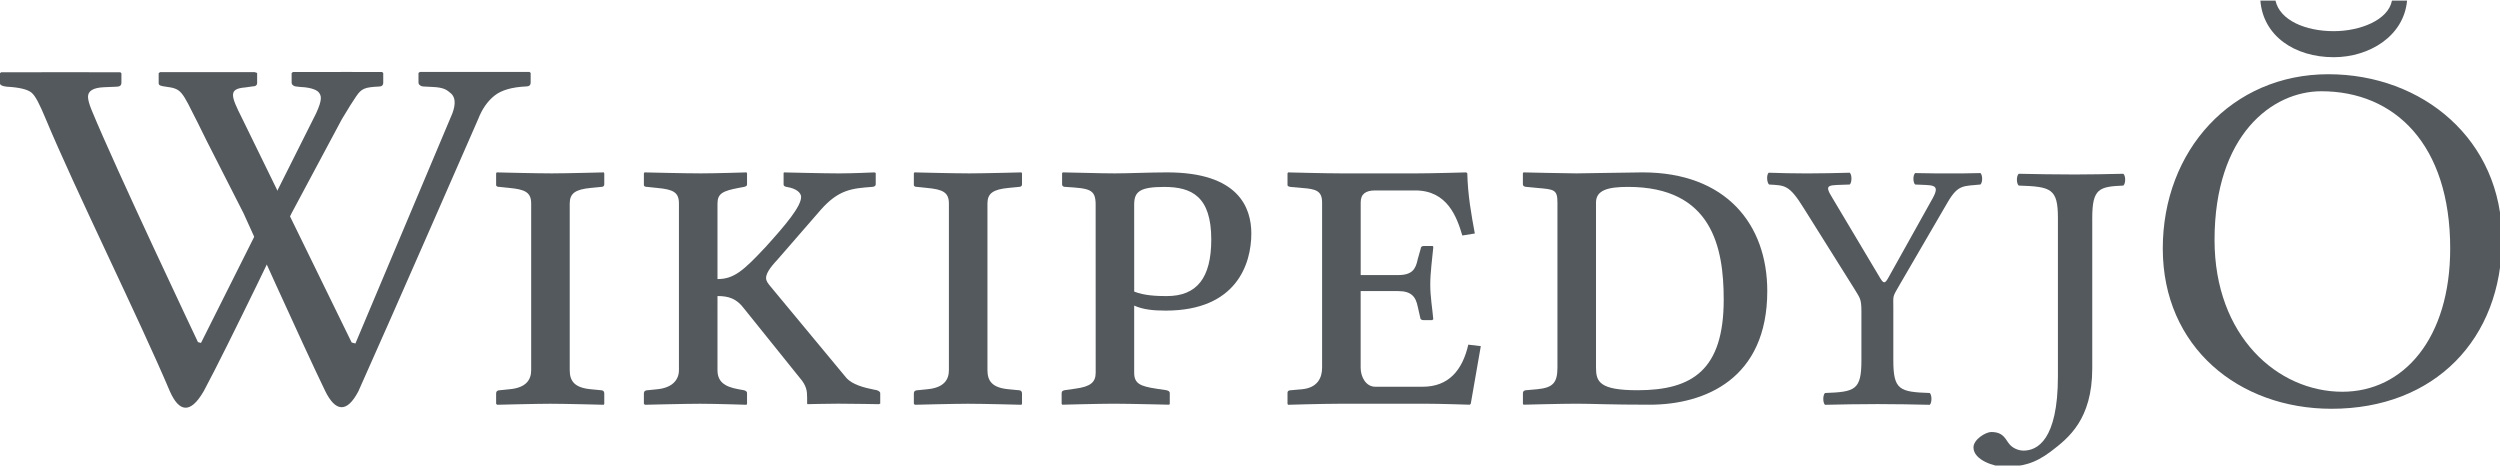 <?xml version="1.0" encoding="UTF-8"?>
<svg version="1.1" viewBox="0 0 519.24 96.688" xmlns="http://www.w3.org/2000/svg">
<g transform="translate(-370 -777.34)" fill="#54595D" fill-rule="evenodd">
<path d="m412.99 806.72s-1.468-2.984-1.968-3.976c-3.336-6.612-3.264-6.964-6.636-7.408-0.944-0.124-1.432-0.244-1.432-0.712v-2.092l0.284-0.204c6.092-8e-3 19.648-8e-3 19.648-8e-3l0.52 0.172v2.084c0 0.476-0.34 0.72-1.032 0.72l-1.424 0.204c-3.6 0.28-3.012 1.752-0.62 6.516l22.708 46.46 0.776 0.212 20.16-47.844c0.7-1.928 0.592-3.296-0.308-4.1-0.904-0.784-1.54-1.248-3.876-1.344l-1.892-0.096c-0.232 0-0.452-0.084-0.664-0.24-0.208-0.148-0.316-0.344-0.316-0.58v-1.992l0.288-0.204h22.776l0.232 0.204v1.992c0 0.54-0.308 0.812-0.916 0.812-2.984 0.132-5.196 0.78-6.628 1.936-1.436 1.164-2.556 2.768-3.36 4.852 0 0-18.54 42.436-24.884 56.54-2.428 4.624-4.816 4.2-6.916-0.132-4.436-9.136-16.928-36.852-16.928-36.852z"/>
<path d="m449.37 792.3s-12.812-0.04-18.516 0l-0.284 0.204v1.984c0 0.244 0.104 0.436 0.312 0.584 0.212 0.156 0.428 0.236 0.66 0.236l0.916 0.1c2.332 0.096 3.404 0.708 3.724 1.092 0.556 0.68 0.832 1.416-0.516 4.356l-23.92 47.708-0.628-0.164s-17.132-36.124-22.092-48.208c-0.516-1.252-0.748-2.18-0.748-2.752 0-1.228 1.108-1.892 3.324-1.984l2.584-0.108c0.684 0 1.032-0.264 1.032-0.812v-1.984l-0.232-0.204s-20.52-0.024-24.76 0l-0.232 0.204v2.084c0 0.376 0.476 0.608 1.432 0.712 2.604 0.14 4.316 0.556 5.14 1.248 0.82 0.7 1.688 2.468 2.84 5.224 6.228 14.96 19.46 41.656 25.904 56.86 1.856 4.152 4.188 4.796 7.02-0.128 4.904-9.096 18.2-36.872 18.2-36.872l10.472-19.584c1.22-2.068 2.396-3.912 2.992-4.772 1.092-1.572 1.704-1.868 4.688-2.008 0.608 0 0.916-0.272 0.916-0.82v-1.984z"/>
<path d="m488.33 854.23c0 2.288 1.04 3.64 4.368 3.952l2.184 0.212c0.312 0 0.624 0.204 0.624 0.62v2.184l-0.104 0.212s-7.904-0.212-11.128-0.212c-2.912 0-11.024 0.212-11.024 0.212l-0.208-0.212v-2.184c0-0.416 0.312-0.62 0.728-0.62l2.08-0.212c3.432-0.312 4.472-1.976 4.472-3.952v-34.632c0-2.284-1.252-2.916-4.472-3.22l-2.08-0.216c-0.416 0-0.728-0.096-0.728-0.416v-2.396l0.104-0.208s8.216 0.208 11.44 0.208c2.808 0 10.816-0.208 10.816-0.208l0.104 0.208v2.288c0 0.312-0.208 0.52-0.624 0.52l-2.184 0.212c-3.224 0.308-4.368 1.144-4.368 3.228z"/>
<path d="m519.02 854.23c0 2.288 1.352 3.432 4.368 3.952l1.144 0.212c0.312 0.1 0.624 0.204 0.624 0.62v2.184l-0.104 0.212s-6.552-0.212-9.672-0.212c-2.912 0-11.44 0.212-11.44 0.212l-0.208-0.212v-2.184c0-0.416 0.312-0.62 0.728-0.62l2.08-0.212c3.12-0.312 4.472-1.976 4.472-3.952v-34.632c0-2.284-1.144-2.916-4.472-3.22l-2.08-0.216c-0.416 0-0.728-0.096-0.728-0.416v-2.396l0.104-0.208s8.528 0.208 11.752 0.208c2.916 0 9.464-0.208 9.464-0.208l0.104 0.208v2.288c0 0.312-0.208 0.416-0.624 0.52l-1.144 0.212c-3.224 0.62-4.368 1.144-4.368 3.228v15.704c3.432 0 5.408-1.764 9.984-6.656 4.16-4.58 7.384-8.42 7.384-10.4 0-0.836-0.936-1.768-3.016-2.084-0.416-0.1-0.624-0.208-0.624-0.52v-2.396l0.104-0.1s8.424 0.208 11.44 0.208c2.704 0 7.28-0.208 7.28-0.208l0.312 0.1v2.396c0 0.312-0.312 0.52-0.832 0.52-4.056 0.312-6.864 0.52-10.608 4.784l-8.944 10.292c-1.768 1.876-2.392 3.016-2.392 3.852 0 0.624 0.416 1.14 0.936 1.764l15.704 18.928c1.248 1.452 3.744 2.08 5.824 2.492l0.52 0.1c0.312 0.104 0.728 0.312 0.728 0.624v2.184l-0.312 0.104s-5.512-0.104-8.424-0.104c-2.6 0-6.344 0.104-6.344 0.104l-0.104-0.104v-1.248c0-1.356-0.104-2.492-1.56-4.156l-11.544-14.356c-1.56-2.084-3.224-2.596-5.512-2.596z"/>
<path d="m575.09 854.23c0 2.288 1.04 3.64 4.368 3.952l2.184 0.212c0.312 0 0.624 0.204 0.624 0.62v2.184l-0.104 0.212s-7.904-0.212-11.128-0.212c-2.912 0-11.024 0.212-11.024 0.212l-0.208-0.212v-2.184c0-0.416 0.312-0.62 0.728-0.62l2.08-0.212c3.432-0.312 4.472-1.976 4.472-3.952v-34.632c0-2.284-1.248-2.916-4.472-3.22l-2.08-0.216c-0.416 0-0.728-0.096-0.728-0.416v-2.396l0.104-0.208s8.216 0.208 11.44 0.208c2.808 0 10.816-0.208 10.816-0.208l0.104 0.208v2.288c0 0.312-0.208 0.52-0.624 0.52l-2.184 0.212c-3.224 0.308-4.368 1.144-4.368 3.228z"/>
<path d="m597.56 819.8c0-3.224-1.352-3.328-6.24-3.64-0.624 0-0.728-0.308-0.728-0.52v-2.392l0.208-0.104c1.56 0 7.696 0.208 10.712 0.208 2.912 0 7.072-0.208 10.92-0.208 14.76 0 17.464 7.276 17.464 12.692 0 6.244-3.016 16.016-17.776 16.016-2.6 0-4.68-0.212-6.556-1.04v13.928c0 2.288 1.248 2.812 4.58 3.328l2.084 0.312c0.416 0.104 0.728 0.212 0.728 0.624v2.184l-0.1 0.208s-8.32-0.208-11.544-0.208c-2.912 0-10.712 0.208-10.712 0.208l-0.104-0.208v-2.184c0-0.416 0.208-0.52 0.624-0.624l2.184-0.312c3.224-0.416 4.264-1.352 4.264-3.328zm8.008 18.1c2.08 0.836 4.68 0.936 6.76 0.936 6.244 0 9.248-3.752 9.248-11.752 0-8.944-4.056-10.92-9.768-10.92-4.996 0-6.244 0.936-6.244 3.64z"/>
<path d="m647.81 861.2c-3.12 0-10.292 0.212-10.292 0.212l-0.108-0.212v-2.288c0-0.204 0.108-0.516 0.624-0.516l2.396-0.212c3.228-0.312 4.164-2.392 4.164-4.468v-34.32c0-2.4-1.252-2.812-4.164-3.016l-2.396-0.216c-0.624-0.096-0.624-0.308-0.624-0.416v-2.396l0.108-0.208s8.108 0.208 11.228 0.208h15.288c3.12 0 10.508-0.208 10.508-0.208l0.212 0.208c0.1 4.472 0.828 8.536 1.56 12.484l-2.596 0.416c-1.14-3.852-3.116-9.36-9.772-9.36h-8.32c-1.976 0-3.016 0.728-3.016 2.492v15.084h7.796c2.916 0 3.64-1.248 4.06-3.328l0.62-2.184c0-0.312 0.212-0.524 0.624-0.524h1.764c0.212 0 0.212 0.108 0.212 0.312-0.212 2.288-0.624 5.204-0.624 7.7 0 2.596 0.416 4.784 0.624 7.176l-0.212 0.212h-1.764c-0.516 0-0.732-0.212-0.732-0.524l-0.52-2.284c-0.416-2.084-1.352-3.228-4.064-3.228h-7.792v15.916c0 1.972 1.136 3.948 3.016 3.948h9.88c5.304 0 8.22-3.328 9.464-8.74l2.596 0.312-2.084 11.956-0.208 0.208s-6.136-0.208-9.256-0.208z"/>
<path d="m686.92 858.39 2.392-0.212c3.124-0.312 4.164-1.248 4.164-4.468v-34.32c0-2.712-0.736-2.712-4.164-3.016l-2.28-0.216c-0.416 0-0.736-0.208-0.736-0.52v-2.288l0.1-0.208s9.156 0.208 11.032 0.208c1.968 0 11.024-0.208 13.728-0.208 17.368 0 25.9 10.816 25.9 24.648 0 18.204-12.9 23.604-24.44 23.604-8.32 0-11.956-0.208-15.18-0.208-3.124 0-11.028 0.208-11.028 0.208l-0.104-0.208v-2.184c-8e-3 -0.3 0.204-0.612 0.616-0.612zm23.196 0c11.436 0 17.892-4.26 17.892-18.828 0-10.812-2.396-23.404-19.868-23.404-4.056 0-6.656 0.624-6.656 3.232v34.32c0 2.904 0.724 4.68 8.632 4.68z"/>
<g transform="scale(1.025 .976)">
<path d="m744.62 873.16v-11.034c0-3.044-0.228-2.283 1.294-5.099l9.741-17.579c2.131-3.805 3.196-3.348 6.621-3.729 0.457-0.457 0.457-1.979 0-2.435-2.283 0.076-4.566 0.076-6.316 0.076s-3.881 0-6.925-0.076c-0.457 0.457-0.457 1.979 0 2.435 3.348 0.228 5.251-0.304 3.577 2.892l-9.056 17.046c-0.685 1.294-0.989 1.065-1.674-0.152l-9.589-16.894c-1.903-3.196-0.761-2.663 3.501-2.892 0.457-0.457 0.457-2.055 0-2.511-3.044 0.076-5.631 0.152-8.675 0.152-2.968 0-5.479-0.076-7.762-0.152-0.457 0.457-0.381 2.055 0.076 2.511 3.196 0.228 4.033-0.076 7.077 5.099l10.045 16.818c1.294 2.283 1.598 2.283 1.598 5.099v10.426c0 6.316-1.294 6.697-7.382 6.925-0.457 0.457-0.457 2.055 0 2.511 3.729-0.076 6.468-0.152 10.654-0.152 4.109 0 6.773 0.076 10.578 0.152 0.457-0.457 0.457-2.055 0-2.511-6.088-0.228-7.382-0.609-7.382-6.925z" stroke-width="1.025"/>
</g>
<g transform="scale(1.063 .941)">
<path d="m756.87 874.22c0-6.552 1.342-6.947 6.079-7.184 0.474-0.474 0.474-2.131 0-2.605-3.868 0.079-5.763 0.158-9.473 0.158-4.263 0-7.026-0.079-10.973-0.158-0.474 0.474-0.474 2.131 0 2.605 6.316 0.237 7.658 0.632 7.658 7.184v34.894c0 14.21-4.105 16.421-6.71 16.421-1.105 0-2.21-0.632-2.763-1.421-0.789-1.026-1.105-2.684-3.553-2.684-1.105 0-3.474 1.658-3.474 3.395 0 2.842 4.184 4.263 5.921 4.263 3.553 0 6-0.632 9.236-3.395 3.395-2.921 8.052-7.026 8.052-18.315z" stroke-width="1.063"/>
</g>
<g transform="scale(1.038 .964)">
<path d="m838.09 806.5h-3.021c-0.755 4.208-6.366 6.582-11.653 6.582-5.719 0-10.79-2.374-11.653-6.582h-3.021c0.539 7.553 6.798 12.193 14.675 12.193 7.122 0 14.027-4.532 14.675-12.193zm-17.156 19.53c14.675 0 25.788 11.438 25.788 33.881 0 19.314-9.28 30.86-21.58 30.86-12.948 0-25.573-11.977-25.573-32.694 0-22.659 11.545-32.047 21.364-32.047zm36.147 31.831c0-21.364-15.862-35.5-34.744-35.5-19.314 0-33.126 16.401-33.126 37.55 0 21.257 15.214 34.528 33.773 34.528 20.609 0 34.097-14.998 34.097-36.579z" stroke-width="1.038"/>
</g>
</g>
</svg>
